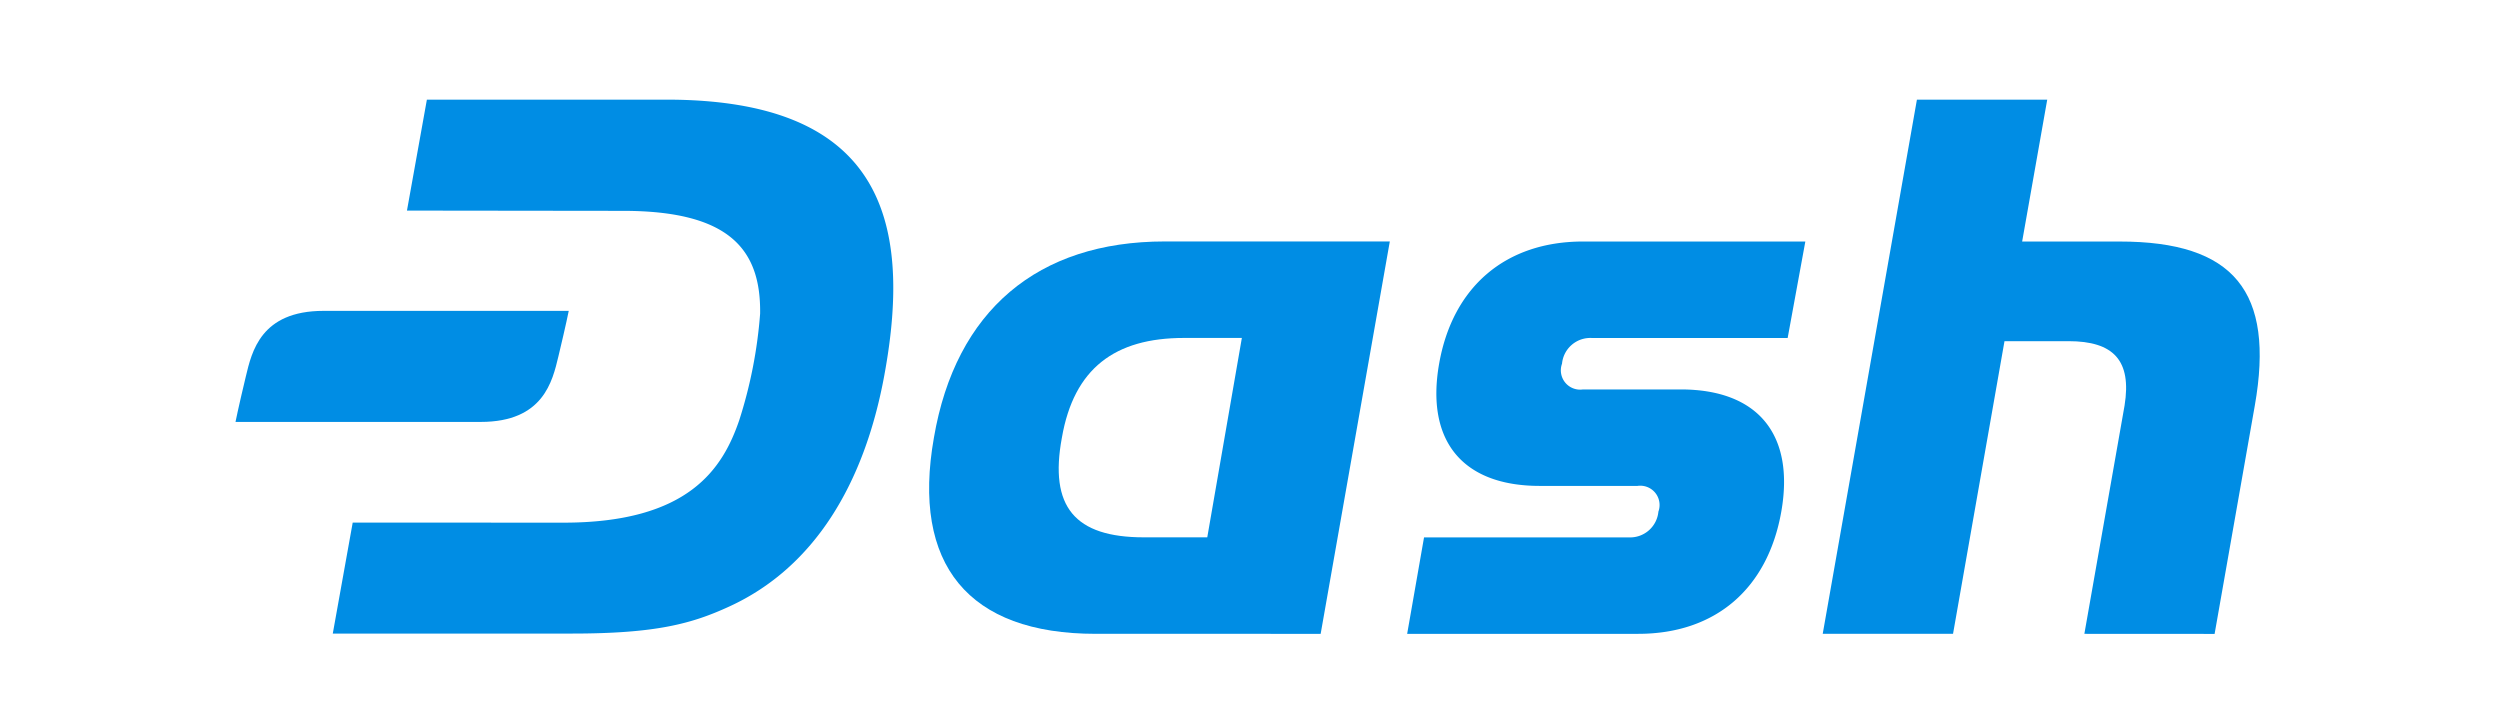 <svg xmlns="http://www.w3.org/2000/svg" xmlns:xlink="http://www.w3.org/1999/xlink" width="276" height="80" viewBox="0 0 276 80">
  <defs>
    <clipPath id="clip-Dash">
      <rect width="276" height="80"/>
    </clipPath>
  </defs>
  <g id="Dash" clip-path="url(#clip-Dash)">
    <g id="Artboard_1_copy_2" data-name="Artboard 1 copy 2" transform="translate(10.92 -15.11)">
      <path id="Path_1" data-name="Path 1" d="M119.14,26.11H92.7L90.5,38.359l23.862.029c11.752,0,15.227,4.266,15.128,11.349a51.014,51.014,0,0,1-2.3,11.75c-1.811,5.3-5.531,11.349-19.479,11.325l-23.2-.01-2.2,12.254H108.7c9.306,0,13.267-1.082,17.455-3.02,9.292-4.29,14.821-13.461,17.035-25.429C146.494,38.788,142.386,26.11,119.14,26.11Z" transform="translate(-56.492 0)" fill="#008de4"/>
      <path id="Path_2" data-name="Path 2" d="M824.28,167.413l1.864-10.651h22.59a3.134,3.134,0,0,0,3.283-2.841,2.13,2.13,0,0,0-2.307-2.841h-10.8c-8.521,0-12.6-4.97-11.1-13.491s7.367-13.49,15.887-13.49h24.542l-1.952,10.651H844.662a3.134,3.134,0,0,0-3.285,2.839,2.13,2.13,0,0,0,2.308,2.841h10.8c8.52,0,12.6,4.971,11.1,13.491s-7.28,13.491-15.8,13.491Z" transform="translate(-679.85 -82.326)" fill="#008de4"/>
      <path id="Path_3" data-name="Path 3" d="M512.495,167.377c-14.025,0-20.328-7.634-17.842-21.66,2.4-14.024,11.452-21.658,25.475-21.658h24.855l-7.634,43.319Zm16.154-32.665h-6.394c-7.633,0-12.149,3.373-13.474,11.006-1.419,7.634,1.421,11.007,9.054,11.007h6.995Z" transform="translate(-402.468 -82.293)" fill="#008de4"/>
      <path id="Path_4" data-name="Path 4" d="M1140.176,85.085l4.439-25.21c.8-4.971-1.218-7.1-6.189-7.1h-7.068l-5.681,32.31H1111.29l10.4-58.975h14.386l-2.769,15.665h10.774c12.6,0,17.131,5.5,14.912,18.108l-4.439,25.21Z" transform="translate(-920.982 0)" fill="#008de4"/>
      <path id="Path_5" data-name="Path 5" d="M24.794,172c-6.926,0-7.919,4.514-8.574,7.241-.858,3.573-1.14,5.019-1.14,5.019H42.155c6.926,0,7.919-4.514,8.574-7.241.858-3.573,1.14-5.019,1.14-5.019Z" transform="translate(0 -122.57)" fill="#008de4"/>
    </g>
  </g>
</svg>
